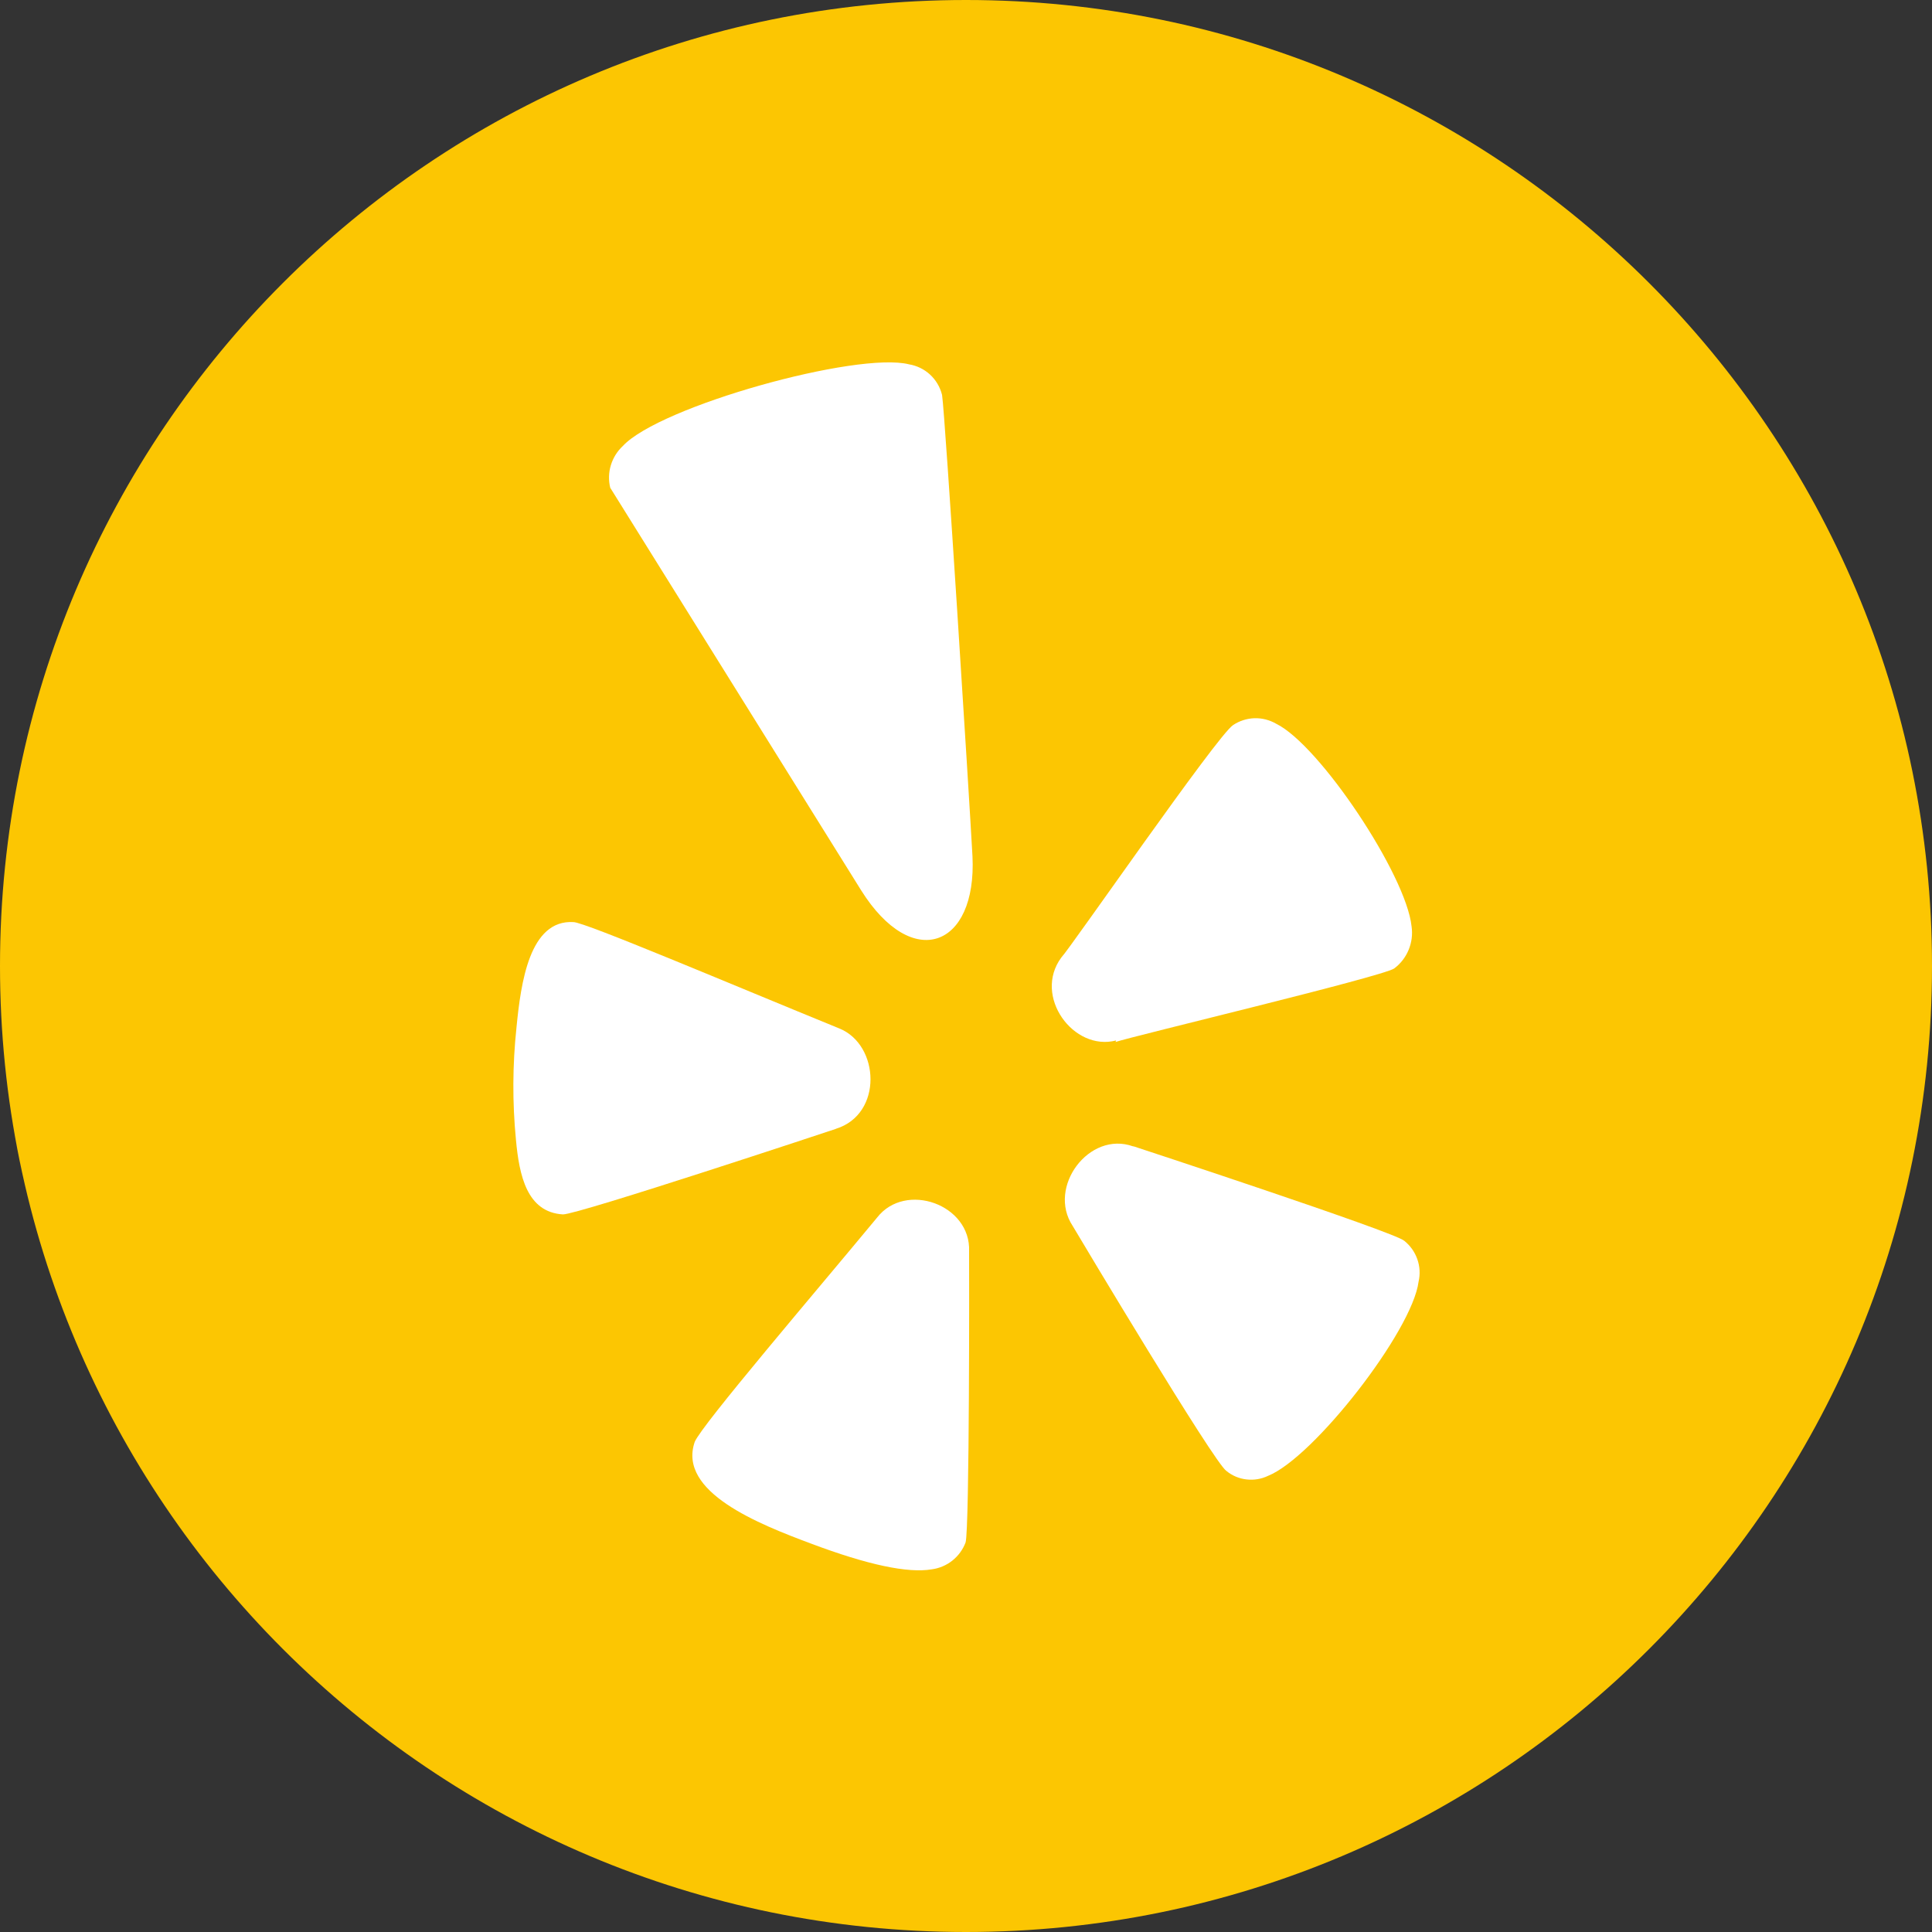 <svg width="40" height="40" viewBox="0 0 40 40" fill="none" xmlns="http://www.w3.org/2000/svg">
<rect x="0" y="0" width="40" height="40" fill="#333333" stroke="none"/>
<g clip-path="url(#clip0_458_1938)">
<path d="M20 40C31.046 40 40 31.046 40 20C40 8.954 31.046 0 20 0C8.954 0 0 8.954 0 20C0 31.046 8.954 40 20 40Z" fill="#FCC602"/>
<path d="M20.064 25.909C20.105 24.936 18.745 24.454 18.159 25.209C16.895 26.736 14.523 29.509 14.384 29.852C14.023 30.893 15.718 31.557 16.793 31.959C17.961 32.398 18.795 32.576 19.293 32.491C19.449 32.47 19.596 32.407 19.718 32.31C19.841 32.212 19.935 32.083 19.991 31.936C20.075 31.668 20.066 26.136 20.064 25.909Z" fill="white"/>
<path d="M19.502 8.168C19.461 8.009 19.375 7.865 19.254 7.754C19.133 7.643 18.982 7.57 18.82 7.543C17.748 7.273 13.655 8.409 12.893 9.236C12.777 9.344 12.693 9.481 12.647 9.632C12.601 9.783 12.597 9.944 12.634 10.098L17.827 18.43C18.889 20.127 20.227 19.616 20.134 17.727C20.066 16.48 19.568 8.589 19.505 8.182L19.502 8.168Z" fill="white"/>
<path d="M17.305 23.371C18.286 23.068 18.214 21.63 17.377 21.293C15.15 20.384 12.107 19.091 11.873 19.091C10.964 19.037 10.784 20.341 10.693 21.275C10.611 22.046 10.607 22.824 10.682 23.596C10.75 24.339 10.909 25.098 11.655 25.143C11.975 25.143 17.261 23.387 17.309 23.371H17.305Z" fill="white"/>
<path d="M28.864 20.052C28.997 19.953 29.101 19.819 29.164 19.666C29.228 19.512 29.249 19.344 29.225 19.18C29.114 18.114 27.318 15.42 26.421 14.984C26.284 14.905 26.128 14.865 25.97 14.87C25.812 14.876 25.658 14.925 25.527 15.014C25.191 15.241 22.152 19.643 21.973 19.825C21.382 20.625 22.227 21.775 23.109 21.541L23.096 21.573C23.455 21.452 28.593 20.227 28.864 20.052Z" fill="white"/>
<path d="M23.459 23.734C22.55 23.407 21.675 24.577 22.209 25.382C22.361 25.639 25.134 30.282 25.391 30.454C25.51 30.552 25.655 30.613 25.808 30.63C25.961 30.648 26.116 30.622 26.255 30.555C27.198 30.177 29.239 27.559 29.37 26.536C29.406 26.381 29.397 26.22 29.344 26.07C29.291 25.919 29.197 25.788 29.073 25.689C28.868 25.505 23.471 23.734 23.471 23.734H23.459Z" fill="white"/>
</g>
<defs>
<clipPath id="clip0_458_1938">
<rect width="40" height="40" fill="white"/>
</clipPath>
</defs>
</svg>
